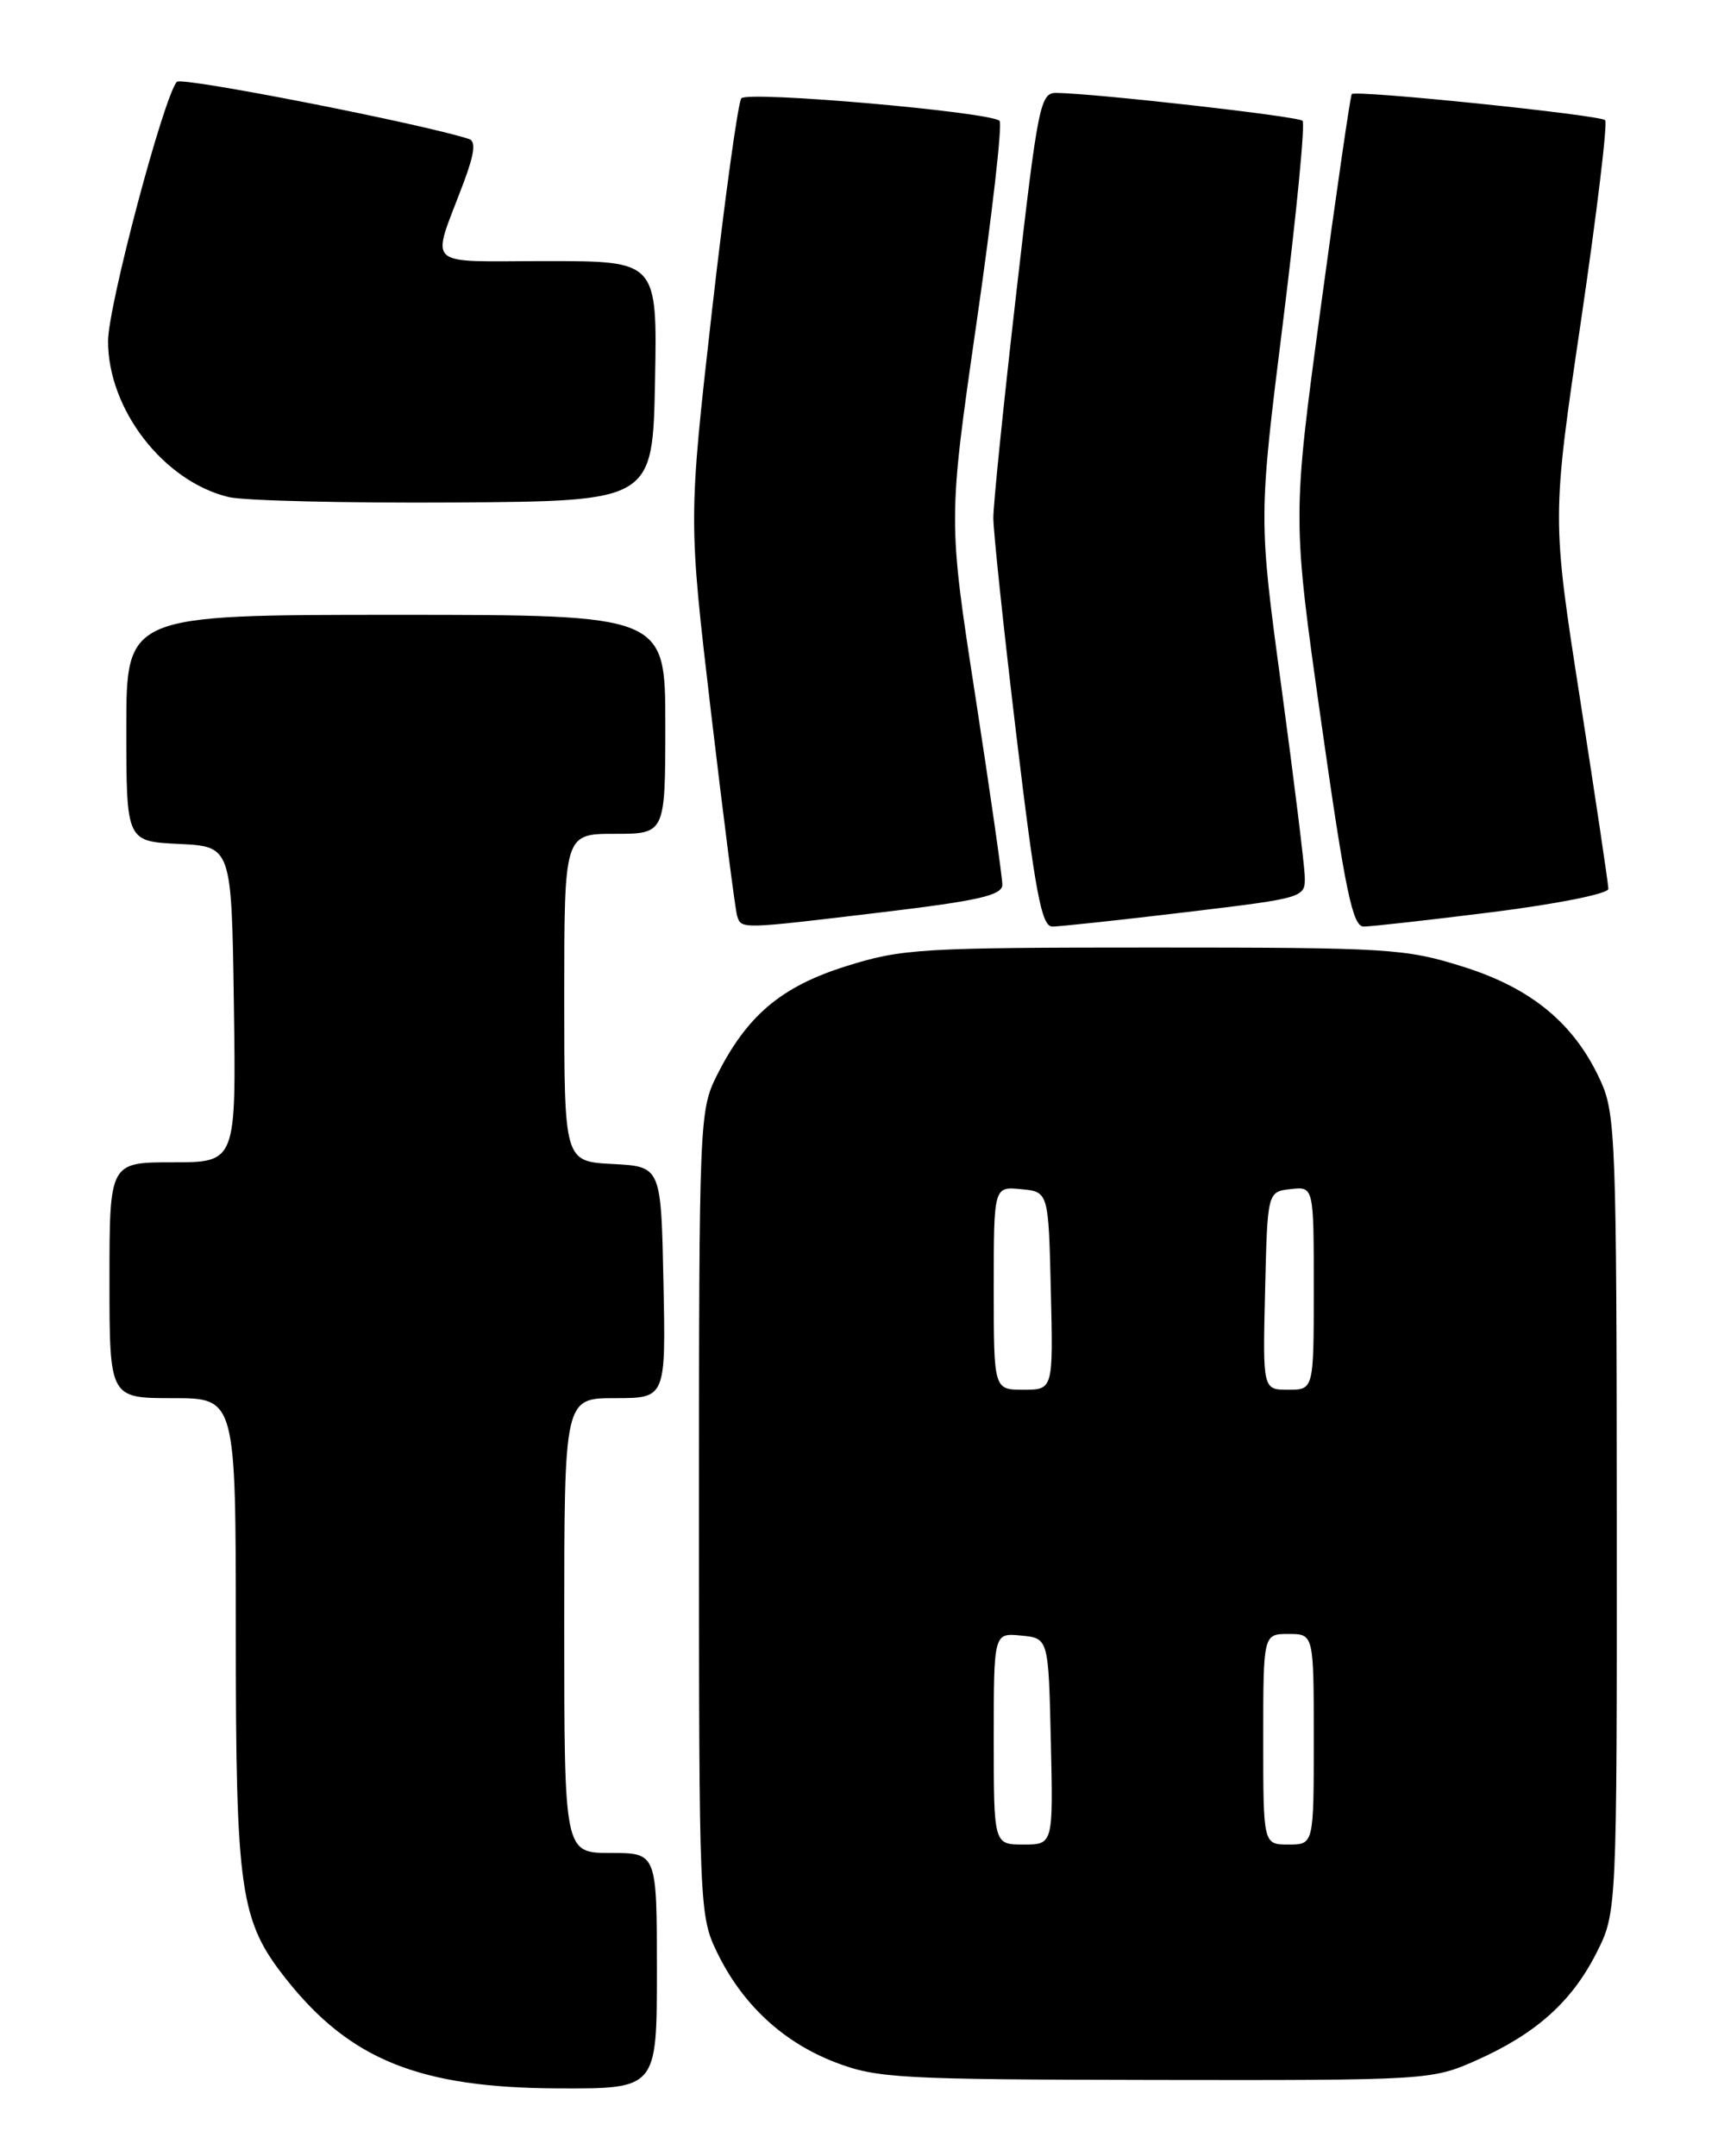 <?xml version="1.0" encoding="UTF-8" standalone="no"?>
<!DOCTYPE svg PUBLIC "-//W3C//DTD SVG 1.1//EN" "http://www.w3.org/Graphics/SVG/1.1/DTD/svg11.dtd" >
<svg xmlns="http://www.w3.org/2000/svg" xmlns:xlink="http://www.w3.org/1999/xlink" version="1.1" viewBox="0 0 204 256">
 <g >
 <path fill="currentColor"
d=" M 78.00 234.00 C 78.00 220.00 78.00 220.00 72.50 220.00 C 67.00 220.00 67.00 220.00 67.00 193.00 C 67.00 166.00 67.00 166.00 73.03 166.00 C 79.06 166.00 79.06 166.00 78.78 152.25 C 78.50 138.50 78.50 138.50 72.75 138.20 C 67.00 137.90 67.00 137.90 67.00 118.45 C 67.00 99.00 67.00 99.00 73.00 99.00 C 79.00 99.00 79.00 99.00 79.00 86.00 C 79.00 73.00 79.00 73.00 47.00 73.00 C 15.00 73.00 15.00 73.00 15.00 86.45 C 15.00 99.90 15.00 99.90 21.25 100.20 C 27.50 100.50 27.50 100.50 27.77 119.25 C 28.04 138.00 28.04 138.00 20.52 138.00 C 13.00 138.00 13.00 138.00 13.00 152.00 C 13.00 166.00 13.00 166.00 20.50 166.00 C 28.00 166.00 28.00 166.00 28.00 193.84 C 28.00 224.69 28.49 228.04 33.99 234.99 C 41.58 244.57 49.83 247.89 66.25 247.95 C 78.00 248.00 78.00 248.00 78.00 234.00 Z  M 175.22 244.66 C 182.34 241.50 186.61 237.70 189.55 231.90 C 192.00 227.07 192.00 227.07 191.98 179.78 C 191.96 135.83 191.83 132.21 190.09 128.40 C 187.00 121.58 181.91 117.34 173.74 114.78 C 166.89 112.62 164.91 112.50 137.00 112.50 C 109.37 112.50 107.06 112.64 100.49 114.71 C 92.74 117.14 88.68 120.58 85.11 127.71 C 83.05 131.82 83.00 133.11 83.00 179.64 C 83.00 226.38 83.04 227.46 85.14 231.79 C 88.13 237.97 92.97 242.47 99.19 244.86 C 104.13 246.75 106.76 246.90 137.22 246.95 C 169.42 247.00 170.03 246.96 175.22 244.66 Z  M 104.75 108.31 C 116.21 106.94 119.00 106.30 119.02 105.05 C 119.03 104.20 117.58 94.10 115.81 82.62 C 112.58 61.74 112.58 61.74 115.95 38.37 C 117.81 25.52 119.04 14.71 118.69 14.35 C 117.62 13.29 88.82 10.77 88.03 11.67 C 87.64 12.13 86.06 23.57 84.52 37.09 C 81.74 61.69 81.74 61.69 84.43 84.59 C 85.92 97.19 87.31 108.06 87.53 108.75 C 88.05 110.33 87.80 110.34 104.75 108.31 Z  M 140.75 108.31 C 154.95 106.61 155.00 106.59 154.93 104.05 C 154.89 102.65 153.64 92.50 152.15 81.51 C 149.44 61.51 149.44 61.51 152.35 38.22 C 153.95 25.40 154.99 14.66 154.67 14.34 C 154.14 13.81 130.27 11.11 125.45 11.03 C 123.52 11.00 123.25 12.35 120.68 34.75 C 119.18 47.81 117.95 59.85 117.95 61.50 C 117.96 63.15 119.18 74.74 120.68 87.25 C 122.92 105.95 123.67 110.00 124.95 110.01 C 125.80 110.01 132.91 109.25 140.75 108.31 Z  M 177.25 108.29 C 184.94 107.32 190.99 106.11 190.98 105.53 C 190.98 104.96 189.46 94.83 187.62 83.00 C 184.27 61.50 184.27 61.50 187.72 38.17 C 189.61 25.33 190.91 14.58 190.60 14.27 C 189.97 13.64 160.99 10.66 160.51 11.17 C 160.35 11.35 158.69 22.75 156.83 36.50 C 153.45 61.50 153.45 61.50 156.89 85.75 C 159.73 105.75 160.61 110.00 161.92 110.01 C 162.79 110.01 169.69 109.24 177.25 108.29 Z  M 77.78 45.25 C 78.05 31.00 78.05 31.00 64.96 31.00 C 50.07 31.00 51.17 32.03 55.05 21.69 C 56.35 18.22 56.53 16.77 55.68 16.50 C 50.07 14.68 21.53 9.09 21.00 9.71 C 19.41 11.57 12.83 36.35 12.83 40.51 C 12.83 48.63 19.44 57.17 27.17 59.02 C 29.00 59.45 41.07 59.74 54.00 59.66 C 77.50 59.50 77.50 59.50 77.78 45.25 Z  M 118.00 206.44 C 118.00 193.87 118.00 193.87 121.25 194.19 C 124.50 194.50 124.50 194.50 124.78 206.75 C 125.06 219.00 125.06 219.00 121.53 219.00 C 118.00 219.00 118.00 219.00 118.00 206.44 Z  M 150.00 206.50 C 150.00 194.00 150.00 194.00 153.00 194.00 C 156.00 194.00 156.00 194.00 156.00 206.50 C 156.00 219.00 156.00 219.00 153.00 219.00 C 150.00 219.00 150.00 219.00 150.00 206.50 Z  M 118.00 152.94 C 118.00 140.87 118.00 140.87 121.25 141.19 C 124.50 141.50 124.50 141.50 124.78 153.25 C 125.06 165.00 125.06 165.00 121.53 165.00 C 118.00 165.00 118.00 165.00 118.00 152.94 Z  M 150.22 153.25 C 150.50 141.50 150.50 141.50 153.25 141.18 C 156.00 140.87 156.00 140.87 156.00 152.93 C 156.00 165.00 156.00 165.00 152.97 165.00 C 149.94 165.00 149.94 165.00 150.22 153.25 Z "/>
</g>
</svg>